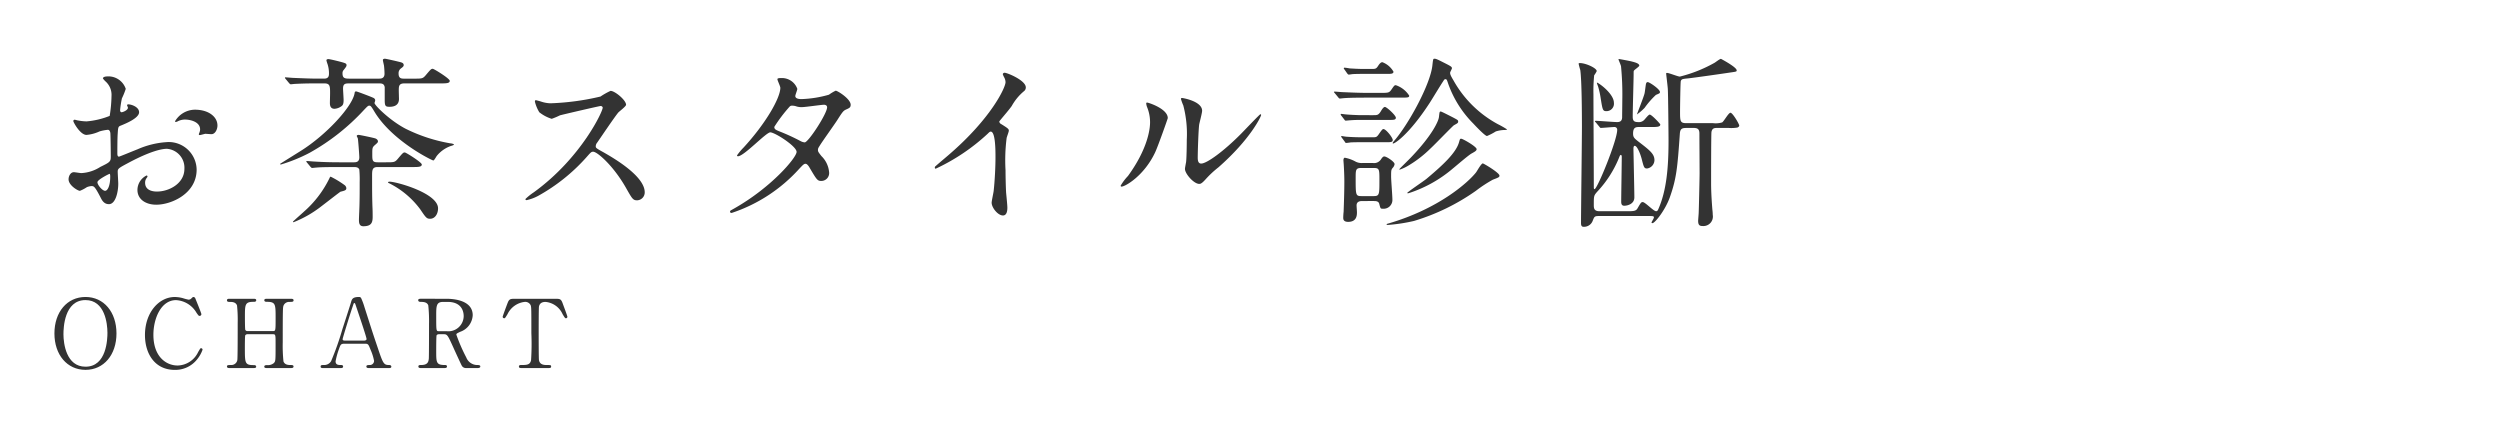 <svg id="nav_ochart" xmlns="http://www.w3.org/2000/svg" width="342.021" height="58.632" viewBox="0 0 342.021 58.632">
  <rect id="長方形_10" data-name="長方形 10" width="342.021" height="58.632" fill="#a61527" opacity="0"/>
  <g id="グループ_75" data-name="グループ 75" transform="translate(-614.652 -1199.186)">
    <path id="パス_342" data-name="パス 342" d="M626.349,1249.786c-2.509,0-4.251-2.055-4.251-4.98s1.729-4.992,4.251-4.992c2.5,0,4.238,2.054,4.238,4.992C630.587,1247.718,628.858,1249.786,626.349,1249.786Zm3-5.1c0-1.2-.338-4.446-3-4.446-2.912,0-3.016,3.822-3.016,4.68,0,1.248.377,4.433,3.016,4.433C629.248,1249.356,629.352,1245.573,629.352,1244.689Z" fill="#333"/>
    <path id="パス_343" data-name="パス 343" d="M641.359,1239.97c0,.013.845,2.054.845,2.2a.244.244,0,0,1-.247.234c-.117,0-.143-.039-.416-.416a3.452,3.452,0,0,0-2.808-1.742c-2.041,0-3.094,2.5-3.094,4.745,0,3.016,1.768,4.2,3.315,4.2a3.183,3.183,0,0,0,2.808-1.846c.3-.507.3-.52.4-.52a.2.2,0,0,1,.2.208,4.288,4.288,0,0,1-.741,1.313,3.79,3.79,0,0,1-3.055,1.444c-2.743,0-4.082-2.224-4.082-4.772,0-3.042,1.885-5.2,4.082-5.2a4.509,4.509,0,0,1,1.1.156,6.319,6.319,0,0,0,.78.208.536.536,0,0,0,.351-.13c.208-.208.234-.234.338-.234A.3.3,0,0,1,641.359,1239.97Z" fill="#333"/>
    <path id="パス_344" data-name="パス 344" d="M652.007,1244.481c.351,0,.351-.078.351-1.794,0-1.885,0-2.21-1.209-2.21-.1,0-.338,0-.338-.221,0-.195.234-.195.351-.195h3.315c.091,0,.338,0,.338.208s-.169.221-.571.221a.825.825,0,0,0-.794.481c-.1.273-.117.312-.117,5.018a20.787,20.787,0,0,0,.1,2.639c.182.495.715.495.962.495.2,0,.416,0,.416.208s-.247.208-.338.208h-3.315c-.13,0-.351,0-.351-.195s.234-.208.377-.208a1.269,1.269,0,0,0,.91-.261c.26-.259.26-.273.26-2.651,0-1.21,0-1.313-.351-1.313h-3.5a.347.347,0,0,0-.3.155c-.052.143-.052,1.431-.052,1.678,0,2.131,0,2.392,1.222,2.392.091,0,.325,0,.325.22,0,.183-.234.183-.351.183H646.04c-.078,0-.338,0-.338-.208s.169-.208.572-.208a.827.827,0,0,0,.845-.664c.052-.312.052-3.471.052-5.135a18.608,18.608,0,0,0-.091-2.34c-.169-.494-.715-.494-.962-.494-.2,0-.416,0-.416-.221s.247-.208.338-.208h3.315c.13,0,.351,0,.351.195,0,.221-.221.221-.377.221-1.17,0-1.17.39-1.17,2.054,0,.234,0,1.664.052,1.781a.314.314,0,0,0,.3.169Z" fill="#333"/>
    <path id="パス_345" data-name="パス 345" d="M665.086,1249.539c-.143,0-.312-.04-.312-.208,0-.208.208-.208.52-.208a.572.572,0,0,0,.534-.573,7.073,7.073,0,0,0-.481-1.521c-.287-.728-.326-.819-.754-.819h-2.822c-.481,0-.533.13-.741.715a10.355,10.355,0,0,0-.468,1.691c0,.507.416.507.728.507.156,0,.3.025.3.208,0,.208-.2.208-.3.208h-2.5c-.1,0-.273-.014-.273-.195,0-.221.143-.221.442-.221a1.094,1.094,0,0,0,.988-.521,38.539,38.539,0,0,0,1.547-4.381c.169-.52,1-3.068,1.17-3.653.13-.455.208-.754,1.131-.754a.3.3,0,0,1,.286.208,8.588,8.588,0,0,1,.43,1.17c.91,2.821.987,3.133,1.807,5.538.74,2.21.832,2.393,1.572,2.393.169,0,.3.078.3.221,0,.195-.208.195-.3.195Zm-.611-3.758c.144,0,.326-.065.326-.208,0-.273-1.236-3.887-1.47-4.589-.078-.221-.1-.338-.194-.338s-.092.039-.235.468c-.364,1.053-1.378,4.355-1.378,4.472,0,.195.2.195.365.195Z" fill="#333"/>
    <path id="パス_346" data-name="パス 346" d="M675.735,1240.061c.624,0,3.588.065,3.588,2.249a2.531,2.531,0,0,1-1.729,2.275c-.455.221-.507.247-.507.391a23.025,23.025,0,0,0,1.352,3.106,1.617,1.617,0,0,0,1.534,1.041c.13,0,.39,0,.39.208,0,.182-.26.208-.326.208h-1.625a.636.636,0,0,1-.61-.377c-.079-.13-1-2.145-1.144-2.471-.715-1.572-.807-1.78-1.262-1.78h-.714c-.091,0-.261.051-.3.155-.053.13-.053,1.847-.053,2.145,0,1.574,0,1.912,1.2,1.912.091,0,.273,0,.273.208s-.235.208-.377.208h-3.212c-.13,0-.324-.026-.324-.208,0-.208.181-.208.363-.208.9,0,1.027-.417,1.066-.9.027-.442.027-4.018.027-4.629a20.894,20.894,0,0,0-.1-2.626c-.17-.481-.728-.481-1.028-.481-.078,0-.351,0-.351-.234,0-.195.235-.195.39-.195Zm-.469.429c-.936,0-.936.585-.936,1.925,0,2.041,0,2.08.352,2.08h1.053a2.1,2.1,0,0,0,2.353-2.055c0-.91-.494-1.95-2.184-1.95Z" fill="#333"/>
    <path id="パス_347" data-name="パス 347" d="M690.535,1240.061c.7,0,.858,0,1.079.585.1.286.663,1.755.663,1.885a.2.2,0,0,1-.208.195c-.1,0-.143-.052-.442-.546a2.847,2.847,0,0,0-2.34-1.69c-.507,0-.819.208-.9.65-.039.234-.039,3.172-.039,3.718,0,.364,0,3.368.039,3.589.117.662.728.676,1.079.676.481,0,.585,0,.585.208s-.182.208-.39.208h-3.64c-.182,0-.377,0-.377-.208s.208-.208.286-.208c.767,0,1.248,0,1.378-.676a34.516,34.516,0,0,0,.039-3.679c0-3.212,0-3.563-.091-3.81a.811.811,0,0,0-.832-.468,2.968,2.968,0,0,0-2.34,1.677c-.312.507-.338.559-.455.559a.211.211,0,0,1-.208-.195c0-.1.585-1.664.689-1.924.208-.546.416-.546,1.066-.546Z" fill="#333"/>
    <path id="パス_348" data-name="パス 348" d="M633.681,1214.542c0,.825-1.9,1.575-2.5,1.825-.35.125-.375.225-.425,1.1-.05.549-.05,2.574-.05,2.7,0,.15,0,.45.225.45.075,0,2.124-.85,2.524-1a11.748,11.748,0,0,1,4.249-1,3.827,3.827,0,0,1,3.849,3.774c0,3.3-3.474,4.8-5.523,4.8-1.425,0-2.575-.725-2.575-2.024a2.228,2.228,0,0,1,1.25-1.975.134.134,0,0,1,.125.125c0,.075-.05.125-.1.2a1.034,1.034,0,0,0-.225.675c0,1.2,1.375,1.2,1.624,1.2,1.65,0,3.75-1.1,3.75-3.1a2.59,2.59,0,0,0-2.4-2.749c-.7,0-2.249.325-5.173,1.875-1.4.749-1.55.825-1.55,1.249,0,.275.075,1.4.075,1.65,0,1.15-.375,2.8-1.275,2.8-.675,0-.95-.525-1.149-.924-.8-1.55-.925-1.55-1.25-1.55a2.075,2.075,0,0,0-.625.15,4.943,4.943,0,0,1-.95.5c-.275,0-1.549-.75-1.549-1.575,0-.45.274-.975.724-.975.15,0,.875.125,1.025.125a5.338,5.338,0,0,0,2.6-.85c1.275-.624,1.425-.7,1.425-1.4,0-.575-.025-2.7-.05-3.124,0-.175-.075-.55-.35-.55a5.858,5.858,0,0,0-1.15.225,5.335,5.335,0,0,1-1.774.474c-.85,0-1.8-1.724-1.8-1.9a.177.177,0,0,1,.2-.175c.075,0,.375.1.45.1a7.27,7.27,0,0,0,1.15.125,10.911,10.911,0,0,0,3.174-.75,18.682,18.682,0,0,0,.25-2.724,2.455,2.455,0,0,0-.825-2,2.543,2.543,0,0,1-.35-.4c0-.226.4-.276.55-.276a2.5,2.5,0,0,1,2.574,1.7,9.929,9.929,0,0,1-.525,1.3,13.57,13.57,0,0,0-.249,1.624c0,.1.05.275.2.275.174,0,.875-.275.875-.624,0-.05-.125-.3-.125-.351,0-.024.049-.074.1-.1C632.481,1213.418,633.681,1213.767,633.681,1214.542Zm-5.7,9.573c0,.375.675,1.175,1.05,1.175.35,0,.7-.7.7-1.925,0-.1,0-.35-.075-.4C629.582,1222.965,627.982,1223.765,627.982,1224.115Zm16.422-7.773c0,.525-.3,1.2-.826,1.2-.149,0-.724-.05-.849-.05-.125.025-.65.175-.75.175a.117.117,0,0,1-.125-.125,1.711,1.711,0,0,1,.075-.2,1.316,1.316,0,0,0,.1-.45c0-1-1.25-1.35-2.1-1.35a2.17,2.17,0,0,0-.975.25.558.558,0,0,1-.25.075c-.075,0-.1-.025-.1-.1a3.2,3.2,0,0,1,2.7-1.575C643.229,1214.192,644.4,1215.192,644.4,1216.342Z" fill="#333"/>
    <path id="パス_349" data-name="パス 349" d="M670.182,1216.817a22.059,22.059,0,0,0,6.049,1.974c.1,0,.525.075.525.175,0,.075-.35.175-.45.2a4.328,4.328,0,0,0-1.9,1.35c-.075.1-.349.625-.474.625-.15,0-5.574-2.625-8.023-6.624-.476-.8-.55-.875-.726-.875s-.225.05-.774.625a29.726,29.726,0,0,1-7.4,5.824,21.631,21.631,0,0,1-3.925,1.6c-.074,0-.125-.051-.125-.075s2.675-1.675,2.9-1.825c3.374-2.124,6.948-5.948,7.3-7.823.025-.2.05-.275.225-.275.125,0,2.15.775,2.275.85.074.025.324.125.324.375a1.561,1.561,0,0,1-.1.35C665.933,1213.642,668.083,1215.742,670.182,1216.817Zm-12.047-6.224c-1.849,0-2.7.05-3.174.075-.075,0-.45.05-.525.05s-.125-.05-.225-.15l-.475-.575c-.1-.125-.1-.125-.1-.175s.024-.05.074-.05c.175,0,.95.076,1.1.076,1.225.049,2.274.1,3.449.1h.725c.525,0,.675-.25.675-.674a4.064,4.064,0,0,0-.2-1.325,3.788,3.788,0,0,1-.15-.5c0-.125.125-.175.275-.175.175,0,1.3.275,1.575.35.75.2.9.25.9.475,0,.15-.024.2-.375.65a.613.613,0,0,0-.174.45c0,.6.2.749.874.749h4.124c.225,0,.75,0,.75-.674a10.383,10.383,0,0,0-.075-1.125c-.025-.125-.15-.65-.15-.75,0-.125.15-.175.275-.175.175,0,1.874.4,2.149.475s.425.175.425.4c0,.15-.1.25-.374.45a.8.8,0,0,0-.326.7c0,.7.4.7.8.7h1.275c1.1,0,1.225,0,1.6-.424.7-.825.775-.925,1-.925.15,0,2.325,1.325,2.325,1.649,0,.35-.5.35-1.325.35h-4.874c-.775,0-.775.4-.775,1,0,.15.026,1,.026,1.125,0,.924-.75,1.075-1.275,1.075-.575,0-.675-.1-.675-.95v-1.725c-.075-.475-.375-.525-.775-.525h-4c-.575,0-.925,0-.925.7,0,.25.076,1.35.076,1.575,0,.475-.076.7-.3.85a1.777,1.777,0,0,1-.95.349c-.425,0-.625-.274-.625-.774,0-.2.025-1.15.025-1.325,0-.975,0-1.375-.775-1.375Zm1.775,12.772a12.785,12.785,0,0,1,1.924,1.175.621.621,0,0,1,.2.375c0,.3-.2.35-.8.5-.075.025-2.225,1.7-2.625,2a15.344,15.344,0,0,1-3.8,2.175.08.08,0,0,1-.075-.075c0-.05,1.325-1.2,1.5-1.375a14.42,14.42,0,0,0,3.574-4.749A.15.15,0,0,1,659.91,1223.365Zm1.149-1.325c-1.949,0-2.674.026-3.174.076-.075,0-.45.049-.524.049s-.125-.049-.225-.15l-.475-.574c-.1-.125-.1-.125-.1-.175,0-.025.025-.05.075-.05.174,0,.949.075,1.1.075,1.225.075,2.275.1,3.449.1h1.875c.25,0,.75,0,.75-.675,0-.3-.15-2.325-.2-2.575,0-.05-.15-.3-.15-.349s.05-.151.25-.151c.175,0,1.925.375,2.174.45.35.075.475.3.475.425,0,.15-.05.2-.425.525-.35.3-.35.45-.35,1.2,0,.9,0,1.15.75,1.15h1.1c1.1,0,1.225,0,1.6-.425.7-.825.774-.925,1-.925.149,0,2.324,1.35,2.324,1.65,0,.349-.5.349-1.325.349h-4.724c-.75,0-.75.45-.75,1.25,0,1.775,0,2.775.05,4.249.026.425.026,1.025.026,1.325,0,.8-.2,1.275-1.275,1.275-.55,0-.6-.45-.6-.875,0-.325.075-1.825.075-2.15.025-.95.025-1.874.025-3.024a15.151,15.151,0,0,0-.05-1.7c-.125-.35-.525-.35-.725-.35Zm6.674,2.1c0-.075.125-.1.225-.1.925,0,6.623,1.575,6.623,3.649,0,.8-.45,1.425-1.074,1.425-.475,0-.575-.125-1.35-1.275a11.881,11.881,0,0,0-4.3-3.6C667.833,1224.24,667.733,1224.165,667.733,1224.14Z" fill="#333"/>
    <path id="パス_350" data-name="パス 350" d="M696.806,1213.692c-.175,0-5.424,1.225-5.549,1.275a10.82,10.82,0,0,1-1.125.475,5.222,5.222,0,0,1-1.7-.9,5.1,5.1,0,0,1-.6-1.449c0-.125.025-.2.15-.2.025,0,.575.15.65.175a4.45,4.45,0,0,0,1.324.25,34.586,34.586,0,0,0,6.849-.925,9.49,9.49,0,0,1,1.375-.775c.6,0,2.124,1.275,2.124,1.9,0,.225-.925.9-1.075,1.074-.5.6-2.474,3.525-2.874,4.1a.822.822,0,0,0-.2.5c0,.225.05.275,1.1.85,1.124.65,5.6,3.174,5.6,5.449a1.079,1.079,0,0,1-1.025,1.1c-.574,0-.674-.175-1.549-1.724-1.724-3.024-3.924-4.924-4.474-4.924-.25,0-.325.075-.875.7a25.1,25.1,0,0,1-6.673,5.349,6.126,6.126,0,0,1-1.55.574c-.05,0-.175,0-.175-.15a7.775,7.775,0,0,1,1.15-.924c6.523-4.724,9.5-11.2,9.423-11.6A.281.281,0,0,0,696.806,1213.692Z" fill="#333"/>
    <path id="パス_351" data-name="パス 351" d="M715.085,1227.714c5.124-2.9,8.548-6.973,8.548-7.748s-2.974-2.674-3.6-2.674c-.575,0-3.6,3.274-4.424,3.274a.117.117,0,0,1-.125-.125,8.2,8.2,0,0,1,.9-1.075c2.974-3.224,5.024-6.748,5.024-8.173,0-.2-.4-1-.4-1.175,0-.15.325-.15.475-.15a2.23,2.23,0,0,1,2.249,1.475c0,.15-.275.825-.275.975,0,.375.525.425.85.425a15.3,15.3,0,0,0,3.749-.6,6,6,0,0,1,.925-.55c.25,0,2.05,1.125,2.05,1.925,0,.374-.176.449-.625.649-.375.175-.475.3-1.225,1.475-.35.55-2.05,2.924-2.35,3.424-.224.35-.275.425-.275.625,0,.225.025.275.476.85a3.493,3.493,0,0,1,1.049,2.2,1.076,1.076,0,0,1-1.074,1.2c-.525,0-.625-.175-1.575-1.775-.05-.1-.325-.574-.575-.574-.225,0-.375.174-.875.7a21.583,21.583,0,0,1-9.222,6.024c-.051,0-.275,0-.225-.225C714.56,1227.989,714.611,1227.989,715.085,1227.714Zm12.722-13.846c0-.275-.25-.35-.425-.35-.374,0-2.574.325-3.024.325a2.3,2.3,0,0,1-.75-.1,1.679,1.679,0,0,0-.6-.1.392.392,0,0,0-.3.1,20.433,20.433,0,0,0-2.124,2.8c0,.35.225.425.85.675a27.92,27.92,0,0,1,2.749,1.274,1.409,1.409,0,0,0,.575.175C725.308,1218.566,727.807,1214.717,727.807,1213.868Z" fill="#333"/>
    <path id="パス_352" data-name="パス 352" d="M751.593,1216.142c.975.6,1.075.7,1.075.925,0,.15-.275.85-.3,1a24.134,24.134,0,0,0-.15,4.424c0,.675.025,2.025.075,3,.025.3.175,1.749.175,2.074,0,.25,0,1.1-.6,1.1-.7,0-1.55-1.075-1.55-1.75,0-.25.25-1.349.275-1.6.151-1.35.25-3.275.25-4.6,0-.9,0-3.524-.65-3.524-.124,0-.224.1-.425.3a27.446,27.446,0,0,1-7.1,4.773c-.075,0-.125-.05-.125-.149a.225.225,0,0,1,.075-.175c.65-.575,1.35-1.15,1.75-1.5,5.9-5.049,7.848-9.3,7.848-10a1.414,1.414,0,0,0-.2-.7,2.765,2.765,0,0,1-.175-.4.246.246,0,0,1,.25-.2c.375,0,2.9,1.049,2.9,2a.628.628,0,0,1-.225.5,7.166,7.166,0,0,0-1.7,2.049c-.425.6-1.225,1.5-1.7,2.1A.4.4,0,0,0,751.593,1216.142Z" fill="#333"/>
    <path id="パス_353" data-name="パス 353" d="M772.715,1219.966c-1.5,3.249-4.124,4.749-4.624,4.749a.117.117,0,0,1-.125-.125,7.038,7.038,0,0,1,1-1.325c2.749-3.774,3.024-6.5,3.024-7.323a5.475,5.475,0,0,0-.425-2.149,1.855,1.855,0,0,1-.1-.45c0-.075.025-.125.125-.125.175,0,2.824.849,2.824,2.124C774.414,1215.417,773.14,1219.016,772.715,1219.966Zm4.049,2.324c0-.125.125-.774.149-.9.076-.475.1-2.45.1-3.075a15.316,15.316,0,0,0-.475-4.7,6.5,6.5,0,0,1-.325-.9c0-.1.1-.125.15-.125.125,0,2.749.45,2.749,1.749,0,.3-.35,1.6-.4,1.875-.1.675-.2,3.7-.2,4.524,0,.325.025.825.475.825.75,0,3.049-1.65,5.449-4.074.425-.425,2.549-2.675,2.649-2.675a.107.107,0,0,1,.1.1c0,.2-1.449,3.3-5.823,7.149a13.827,13.827,0,0,0-1.725,1.6c-.425.475-.65.65-.825.675C778.088,1224.465,776.764,1222.99,776.764,1222.29Z" fill="#333"/>
    <path id="パス_354" data-name="パス 354" d="M803.392,1211.893c1.175,0,1.3,0,1.6-.425.4-.575.425-.625.625-.625a3.464,3.464,0,0,1,1.824,1.425c0,.275-.15.275-1.349.275h-4.45c-2.174,0-2.9.05-3.148.075-.076,0-.451.05-.525.05-.1,0-.15-.05-.225-.15l-.475-.575c-.1-.125-.125-.125-.125-.175,0-.025.05-.05.1-.05.175,0,.949.075,1.1.075,1.224.05,2.249.1,3.423.1Zm-.875,3.049c.55,0,.7,0,1.025-.5.15-.25.375-.625.575-.625.25,0,1.5,1.15,1.5,1.475,0,.3-.325.3-.825.3h-3.774c-.5,0-1.025,0-1.625.05-.1,0-.524.05-.625.05s-.149-.075-.2-.15l-.425-.55c-.074-.1-.074-.125-.074-.175,0-.025.025-.05.074-.05.1,0,.575.075.675.075.5.05,1.65.1,2.125.1Zm-.149,3.024c.524,0,.6,0,.849-.325.425-.6.55-.8.7-.8.35,0,1.275,1.174,1.275,1.5,0,.3-.3.3-.825.3h-3.3c-.4,0-1.075,0-1.625.025a6.036,6.036,0,0,1-.625.075c-.074,0-.125-.05-.175-.15l-.424-.575c-.076-.1-.076-.125-.076-.149s0-.075.05-.075c.026,0,.575.1.7.1.675.05,1.375.075,2.125.075Zm-1.325,8.723c-.225,0-.8,0-.8.6,0,.125.05.775.05.925,0,.375,0,1.325-1.2,1.325-.675,0-.675-.4-.675-.575,0-.125.025-.65.05-.775.05-1.325.1-2.924.1-4.149,0-.625-.025-1.375-.074-2.2,0-.076-.051-.675-.051-.725,0-.1.025-.35.2-.35a5.011,5.011,0,0,1,1.5.55,1.832,1.832,0,0,0,.875.175h1.475a1.116,1.116,0,0,0,1.1-.525c.225-.325.325-.375.45-.375.3,0,1.4.725,1.4,1.049a.942.942,0,0,1-.2.45c-.275.3-.275.4-.275,1.275,0,.45.175,2.6.175,3.1a1.2,1.2,0,0,1-1.325,1.275c-.3,0-.3,0-.475-.675-.1-.375-.5-.375-.775-.375Zm1.175-18.07c.6,0,.7,0,.974-.425.1-.15.325-.5.575-.5a2.924,2.924,0,0,1,1.525,1.3c0,.3-.35.3-.825.3h-3.049c-.5,0-1,0-1.625.025-.1,0-.525.075-.625.075-.075,0-.15-.1-.2-.151l-.4-.574a.211.211,0,0,1-.074-.125c0-.075.049-.1.125-.1a6.326,6.326,0,0,1,.674.1c1.225.075,1.575.075,2.075.075Zm-1.3,13.546c-.8,0-.8.25-.8,1.4,0,2.35,0,2.449.825,2.449h1.624c.8,0,.8-.2.8-2.174,0-1.5,0-1.675-.8-1.675Zm3.574,7.624c6.973-2,11.047-5.674,12.1-7.024.15-.2.7-1.224.925-1.224.1,0,2.274,1.274,2.274,1.674,0,.2-.1.25-.9.55a18.22,18.22,0,0,0-2.325,1.525,29.332,29.332,0,0,1-8.473,4.124,23.253,23.253,0,0,1-3.6.549.268.268,0,0,1-.15-.049C804.342,1229.889,804.367,1229.814,804.492,1229.789Zm8.548-20.645c0,.2.075.4.45,1.024a15.233,15.233,0,0,0,6.073,6,12.831,12.831,0,0,1,1.275.725c0,.05-.225.075-.3.075a4.3,4.3,0,0,0-1.25.2,7.873,7.873,0,0,1-1.2.625c-.275,0-1.575-1.375-1.85-1.675a14.652,14.652,0,0,1-3.424-5.374c-.225-.65-.225-.725-.425-.725a.277.277,0,0,0-.225.175c-.55.825-1.35,2.175-1.875,3-2.974,4.6-5.1,5.848-5.1,5.6a.305.305,0,0,1,.1-.225c2.049-2.324,5.049-7.848,5.324-10.422.1-.9.1-.925.3-.925.175,0,.325.05,1.25.525,1,.5,1.1.575,1.125.75C813.315,1208.594,813.04,1209.019,813.04,1209.144Zm-5.349,11.572c2.874-3,3.774-4.949,3.824-5.549.075-.65.075-.725.25-.725.1,0,1.4.675,1.65.8.65.35.725.375.725.575s-.125.25-.575.5c-.175.1-2.65,2.674-3.175,3.149a15.881,15.881,0,0,1-3.1,2.4,6.49,6.49,0,0,1-1.125.524c-.025,0-.074,0-.074-.05C806.067,1222.316,807.491,1220.941,807.691,1220.716Zm2.1,2.949c2.15-1.8,4.075-3.549,4.475-5.049.125-.425.125-.45.3-.45.2,0,2.1,1.075,2.1,1.425,0,.2-.2.325-.7.6-.45.25-2.175,1.75-2.524,2.024a17.6,17.6,0,0,1-6.074,3.4c-.125.024-.2,0-.2-.025C807.116,1225.515,809.39,1223.99,809.79,1223.665Z" fill="#333"/>
    <path id="パス_355" data-name="パス 355" d="M845.37,1216.692c-.6,0-.85.1-.9.775-.325,4.623-.45,6.123-1.375,8.723-.649,1.8-2.049,3.524-2.374,3.524-.1,0-.125-.05-.125-.075,0-.1.325-.575.325-.7,0-.2-.1-.2-.925-.2h-6.573c-.625,0-.65.075-.875.65a1.265,1.265,0,0,1-1.25.824c-.225,0-.35-.125-.35-.5,0-1.875.125-11.148.125-13.247,0-1.75-.025-6.274-.225-7.7a8.429,8.429,0,0,1-.225-.85c0-.1.1-.1.2-.1.75,0,2.275.675,2.275,1.1a3.49,3.49,0,0,1-.35.574,20.733,20.733,0,0,0-.1,2.6c0,1.8.05,10.722.05,12.747,0,.05,0,.225.1.225.375,0,3.1-6.674,3.1-8.1a.361.361,0,0,0-.375-.4c-.25,0-1.624.125-1.849.125-.1,0-.125-.05-.225-.175l-.475-.575c-.125-.125-.125-.125-.125-.15,0-.05.075-.075.1-.075.425,0,2.474.175,2.949.175.5,0,.65-.25.675-.6,0-.175.025-2.149.025-2.474a39.964,39.964,0,0,0-.175-4.549c-.025-.175-.35-.9-.35-.95s.05-.05.1-.05c.025,0,1.425.25,1.775.35.375.1.974.25.974.55,0,.125-.6.525-.7.65-.076.075-.076.125-.076.475,0,.824-.125,4.9-.125,5.848,0,.5.125.75.7.75a1.016,1.016,0,0,0,.824-.25c.125-.1.625-.775.8-.775.275,0,1.45,1.275,1.45,1.35,0,.35-.475.35-1.325.35h-1.624c-.5,0-.775.15-.775.9,0,.5.174.65.674,1.049,1.625,1.25,2.25,1.725,2.25,2.6a1.18,1.18,0,0,1-1,1.125c-.4,0-.45-.125-.75-1.325-.2-.75-.625-1.775-.95-1.775-.175,0-.175.325-.175.4,0,.3.125,5.7.125,6.649,0,.974-1.049,1.149-1.374,1.149-.375,0-.425-.275-.425-.575,0-.875.075-5.124.075-6.1,0-.05,0-.275-.125-.275-.05,0-.1.025-.175.2a15.024,15.024,0,0,1-3.074,4.849c-.45.524-.45.574-.45,1.8,0,.475.05.85.8.85h3.6c1.049,0,1.375,0,1.6-.425.424-.725.474-.825.7-.825.325,0,1.475,1.25,1.825,1.25.15,0,.225-.1.3-.275,1.124-2.524,1.4-5.7,1.4-9.348,0-.674-.05-6.523-.1-7.123-.05-.625-.224-1.975-.224-2.074,0-.075.024-.1.125-.1.274,0,1.474.5,1.749.5a18.93,18.93,0,0,0,4.724-1.875c.15-.075.725-.55.9-.55,0,0,2.149,1.125,2.149,1.575,0,.175-.05.175-.925.3-.8.124-4.824.7-5.748.8-.775.074-.875.1-.975.374-.05.175-.1,3.625-.1,4.124,0,1.35,0,1.625.875,1.625h3.649a3.084,3.084,0,0,0,1.225-.1c.225-.1.875-1.325,1.149-1.325.3,0,1.2,1.55,1.2,1.75,0,.15-.15.225-.25.275a5.082,5.082,0,0,1-1.25.05h-1.449c-.4,0-.75,0-.85.55-.05.225-.05,6.448-.05,7.048,0,1.4.125,2.974.175,3.6a6.153,6.153,0,0,1,.05.7,1.3,1.3,0,0,1-1.375,1.525c-.425,0-.624-.125-.624-.725,0-.075.074-.95.074-1.05.025-.4.125-4.849.125-5.424,0-.775-.025-4.649-.025-5.448,0-.675-.3-.775-.875-.775Zm-9.923-3.449a1.017,1.017,0,0,1-1.025,1.149c-.5,0-.524-.175-.774-1.7a11.36,11.36,0,0,0-.35-1.625c-.025-.1-.175-.45-.175-.525s.05-.05.1-.025C833.973,1210.943,835.447,1212.218,835.447,1213.243Zm4.624-2.825c.25,0,1.674.975,1.674,1.35,0,.15,0,.175-.549.4a11.6,11.6,0,0,0-1.55,1.774,6.922,6.922,0,0,1-1.049.9c-.025,0,.949-2.424,1.049-2.9.05-.225.15-1.15.2-1.325C839.9,1210.493,839.946,1210.418,840.071,1210.418Z" fill="#333"/>
  </g>
</svg>
